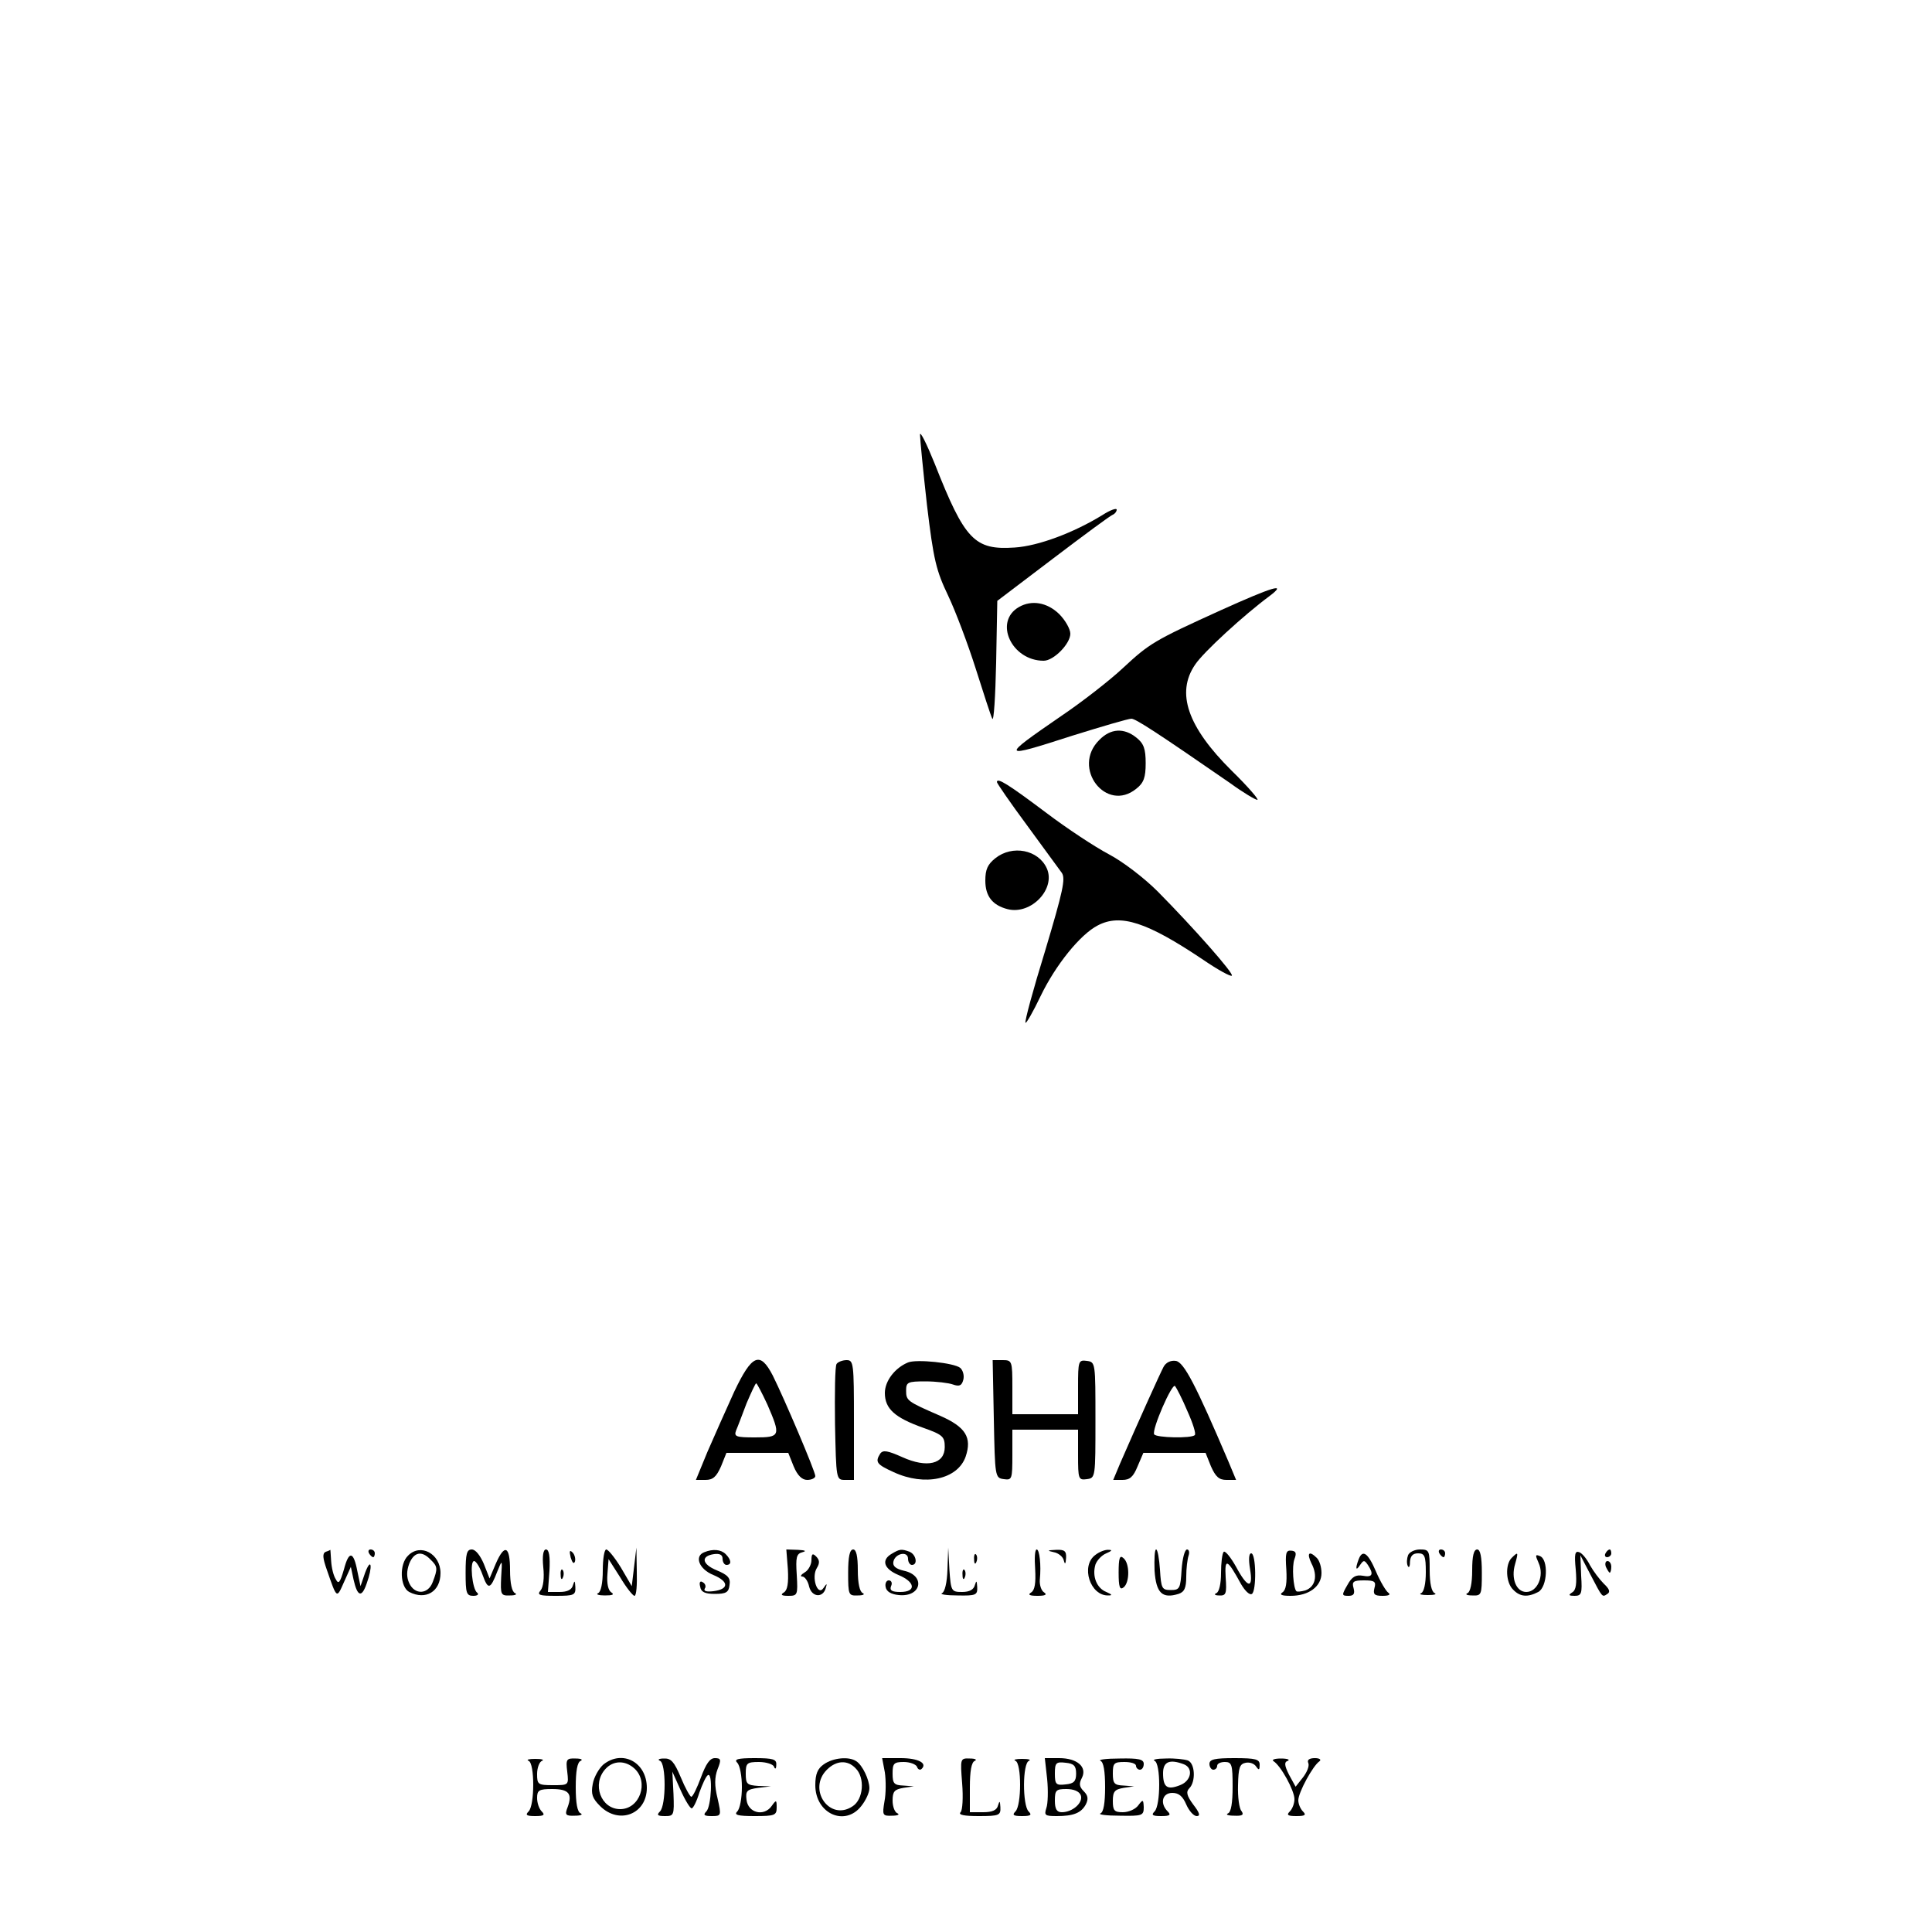 <?xml version="1.0" standalone="no"?>
<!DOCTYPE svg PUBLIC "-//W3C//DTD SVG 20010904//EN"
 "http://www.w3.org/TR/2001/REC-SVG-20010904/DTD/svg10.dtd">
<svg version="1.0" xmlns="http://www.w3.org/2000/svg"
 width="500pt" height="500pt" viewBox="0 0 500 500"
 preserveAspectRatio="xMidYMid meet">

<g transform="translate(0,500) scale(0.1,-0.1)"
fill="#000000" stroke="none">
<path d="M2381 3875 c0 -11 8 -93 18 -182 17 -143 24 -170 55 -235 19 -40 51
-125 71 -188 20 -63 39 -122 43 -130 4 -8 8 57 10 145 l3 160 145 110 c79 60
148 111 154 113 5 2 10 8 10 13 0 5 -17 -1 -37 -14 -75 -46 -166 -80 -227 -84
-104 -7 -129 19 -207 217 -21 52 -38 86 -38 75z"/>
<path d="M3160 3421 c-174 -79 -185 -86 -254 -150 -33 -31 -106 -88 -161 -125
-157 -108 -156 -110 30 -50 77 24 145 44 153 44 11 0 65 -35 256 -167 33 -24
65 -43 70 -43 5 0 -24 34 -66 75 -115 114 -145 202 -95 275 21 32 127 129 192
177 49 37 8 24 -125 -36z"/>
<path d="M2637 3429 c-66 -38 -19 -139 64 -139 26 0 69 44 69 70 0 12 -13 35
-29 51 -31 30 -71 37 -104 18z"/>
<path d="M2845 3085 c-73 -72 18 -190 96 -126 19 15 24 29 24 66 0 37 -5 51
-24 66 -32 26 -67 24 -96 -6z"/>
<path d="M2580 2976 c0 -3 35 -54 78 -112 42 -58 83 -113 90 -123 10 -15 3
-47 -43 -201 -31 -100 -54 -185 -51 -187 2 -2 20 29 39 69 39 81 103 160 148
183 59 31 127 9 273 -89 38 -26 71 -44 74 -41 6 5 -99 124 -192 218 -35 35
-90 77 -126 96 -36 19 -109 67 -163 108 -96 72 -127 92 -127 79z"/>
<path d="M2576 2779 c-20 -16 -26 -29 -26 -58 0 -41 19 -64 58 -74 61 -15 125
53 101 106 -22 48 -89 61 -133 26z"/>
<path d="M1900 1398 c-21 -46 -52 -116 -69 -155 l-30 -73 25 0 c19 0 28 8 40
35 l14 35 80 0 80 0 14 -35 c10 -24 22 -35 35 -35 12 0 21 5 21 10 0 12 -81
202 -110 260 -33 64 -54 55 -100 -42z m86 -33 c35 -81 34 -85 -32 -85 -49 0
-55 2 -49 18 4 9 16 41 27 70 12 28 23 52 25 52 2 0 15 -25 29 -55z"/>
<path d="M2165 1470 c-4 -6 -5 -75 -4 -155 3 -144 3 -145 26 -145 l23 0 0 155
c0 147 -1 155 -19 155 -11 0 -23 -5 -26 -10z"/>
<path d="M2350 1474 c-34 -14 -60 -48 -60 -79 0 -41 26 -64 99 -90 51 -18 56
-23 56 -50 0 -44 -46 -55 -110 -26 -38 17 -50 19 -57 9 -14 -22 -9 -28 35 -48
80 -37 165 -19 186 40 17 50 0 77 -66 106 -85 37 -88 39 -88 65 0 22 4 24 50
24 28 0 60 -4 71 -8 17 -6 23 -3 27 12 3 11 -1 25 -8 31 -16 13 -113 23 -135
14z"/>
<path d="M2572 1328 c3 -150 3 -153 26 -156 21 -3 22 0 22 62 l0 66 85 0 85 0
0 -66 c0 -62 1 -65 23 -62 22 3 22 5 22 153 0 148 0 150 -22 153 -22 3 -23 0
-23 -67 l0 -71 -85 0 -85 0 0 70 c0 68 -1 70 -25 70 l-26 0 3 -152z"/>
<path d="M3011 1462 c-9 -17 -65 -141 -112 -249 l-18 -43 24 0 c19 0 28 8 39
35 l15 35 80 0 81 0 14 -35 c12 -27 21 -35 40 -35 l25 0 -20 48 c-84 197 -115
257 -136 260 -13 2 -26 -4 -32 -16z m62 -114 c14 -31 23 -59 19 -62 -8 -9
-100 -7 -105 2 -7 11 46 133 54 125 4 -5 19 -34 32 -65z"/>
<path d="M843 984 c-9 -4 -8 -16 3 -47 26 -75 25 -75 44 -32 l18 40 7 -33 c10
-44 21 -48 34 -10 16 44 12 70 -4 28 l-12 -35 -8 38 c-10 53 -22 55 -35 5 -10
-34 -14 -39 -21 -25 -6 9 -11 30 -12 47 -1 16 -2 30 -2 29 0 0 -5 -3 -12 -5z"/>
<path d="M955 980 c3 -5 8 -10 11 -10 2 0 4 5 4 10 0 6 -5 10 -11 10 -5 0 -7
-4 -4 -10z"/>
<path d="M1056 974 c-23 -22 -21 -81 3 -94 43 -22 81 1 81 49 0 50 -52 78 -84
45z m58 -10 c19 -18 19 -24 6 -58 -12 -33 -47 -34 -61 -3 -7 15 -7 31 0 50 12
30 32 35 55 11z"/>
<path d="M1205 930 c0 -53 2 -60 20 -60 11 0 15 4 10 8 -13 9 -20 82 -8 82 5
0 15 -16 22 -36 14 -39 20 -38 38 9 13 32 13 32 10 -15 -2 -45 -1 -48 23 -47
14 0 19 3 13 6 -8 3 -13 25 -13 59 0 63 -14 70 -37 17 l-16 -38 -15 38 c-9 21
-21 37 -31 37 -13 0 -16 -11 -16 -60z"/>
<path d="M1406 944 c3 -27 0 -52 -7 -60 -10 -12 -3 -14 40 -14 47 0 51 2 50
23 -1 16 -2 18 -6 5 -3 -12 -14 -18 -35 -18 l-30 0 4 55 c2 37 -1 55 -9 55 -7
0 -10 -16 -7 -46z"/>
<path d="M1477 969 c4 -13 8 -18 11 -10 2 7 -1 18 -6 23 -8 8 -9 4 -5 -13z"/>
<path d="M1560 936 c0 -34 -5 -56 -12 -59 -7 -3 1 -6 17 -6 20 0 26 2 17 8 -8
5 -12 23 -10 47 l3 39 30 -47 c16 -27 33 -48 37 -48 5 0 7 28 6 63 l-1 62 -6
-50 -6 -50 -28 48 c-16 26 -33 47 -38 47 -5 0 -9 -24 -9 -54z"/>
<path d="M1823 983 c-27 -10 -14 -44 23 -59 41 -17 41 -37 0 -42 -17 -2 -26 0
-22 7 4 5 1 13 -5 16 -7 5 -10 0 -7 -11 2 -14 12 -19 38 -19 29 0 36 4 38 23
3 18 -4 26 -33 38 -39 16 -42 37 -7 42 15 2 22 -2 22 -12 0 -9 5 -16 10 -16
14 0 13 13 -2 28 -12 12 -33 14 -55 5z"/>
<path d="M2039 939 c2 -36 -1 -54 -10 -60 -10 -6 -7 -9 11 -9 24 0 25 2 22 54
-3 46 -1 55 15 59 11 3 7 5 -12 6 l-30 1 4 -51z"/>
<path d="M2195 930 c0 -58 1 -60 25 -59 14 0 19 3 13 6 -8 3 -13 25 -13 59 0
37 -4 54 -12 54 -9 0 -13 -19 -13 -60z"/>
<path d="M2308 979 c-28 -16 -21 -39 17 -55 44 -18 47 -44 5 -44 -22 0 -28 4
-24 15 4 8 1 15 -6 15 -6 0 -10 -8 -8 -17 2 -12 14 -19 34 -21 59 -6 70 51 13
63 -21 5 -29 12 -27 23 4 22 38 29 38 8 0 -9 5 -16 10 -16 16 0 11 27 -6 34
-21 8 -26 7 -46 -5z"/>
<path d="M2452 938 c-1 -34 -7 -58 -14 -61 -7 -3 11 -6 40 -6 48 -1 52 1 51
22 -1 16 -2 18 -6 5 -3 -12 -14 -18 -33 -18 -28 0 -29 2 -33 58 l-3 57 -2 -57z"/>
<path d="M2679 939 c2 -36 -1 -54 -10 -60 -10 -6 -5 -9 16 -9 20 0 26 3 17 9
-7 4 -12 19 -11 32 4 40 -1 79 -8 79 -5 0 -6 -23 -4 -51z"/>
<path d="M2727 983 c12 -2 24 -12 26 -21 3 -12 5 -10 6 6 1 18 -4 22 -26 21
-23 -1 -24 -2 -6 -6z"/>
<path d="M2835 976 c-39 -28 -14 -107 34 -105 11 0 8 3 -6 9 -25 10 -37 41
-28 71 4 11 16 24 28 29 14 6 17 9 6 9 -8 1 -24 -5 -34 -13z"/>
<path d="M2988 935 c4 -58 20 -73 62 -60 15 5 20 15 20 45 0 21 3 45 6 54 3 9
1 16 -4 16 -6 0 -12 -24 -14 -52 -3 -49 -5 -53 -28 -53 -23 0 -25 4 -28 53 -2
28 -6 52 -10 52 -4 0 -5 -25 -4 -55z"/>
<path d="M3167 984 c-4 -4 -7 -29 -7 -55 0 -28 -5 -49 -12 -52 -7 -3 -4 -6 7
-6 18 -1 20 4 17 47 -3 51 4 48 40 -18 10 -17 22 -29 28 -25 12 8 11 105 -2
105 -6 0 -7 -16 -3 -40 9 -53 -6 -51 -36 5 -14 25 -28 42 -32 39z"/>
<path d="M3329 938 c2 -35 -1 -53 -10 -59 -9 -6 -2 -9 21 -9 47 0 80 24 80 59
0 15 -5 32 -12 39 -20 20 -27 13 -14 -14 17 -32 10 -61 -16 -70 -11 -3 -21 -4
-23 -2 -8 8 -12 65 -5 83 6 16 4 21 -9 22 -13 1 -15 -7 -12 -49z"/>
<path d="M3644 975 c-3 -8 -4 -20 -1 -27 3 -7 6 -3 6 10 1 15 7 22 21 22 17 0
20 -7 20 -49 0 -30 -5 -51 -12 -54 -7 -3 1 -5 17 -5 17 0 24 2 18 5 -8 3 -13
25 -13 59 0 51 -1 54 -25 54 -14 0 -28 -7 -31 -15z"/>
<path d="M3725 980 c3 -5 8 -10 11 -10 2 0 4 5 4 10 0 6 -5 10 -11 10 -5 0 -7
-4 -4 -10z"/>
<path d="M3810 936 c0 -34 -5 -56 -12 -59 -7 -3 -2 -6 12 -6 24 -1 25 1 25 59
0 41 -4 60 -12 60 -9 0 -13 -17 -13 -54z"/>
<path d="M4078 938 c3 -36 1 -53 -9 -59 -11 -7 -9 -9 6 -9 18 0 20 6 17 52
l-2 53 26 -50 c32 -61 30 -59 44 -50 8 5 5 13 -9 26 -11 11 -27 32 -36 48 -8
16 -20 31 -28 34 -11 4 -13 -5 -9 -45z"/>
<path d="M4155 980 c-3 -5 -1 -10 4 -10 6 0 11 5 11 10 0 6 -2 10 -4 10 -3 0
-8 -4 -11 -10z"/>
<path d="M2100 962 c0 -11 -8 -26 -17 -31 -10 -6 -13 -11 -7 -11 7 0 15 -12
18 -26 7 -28 36 -30 43 -4 4 13 3 13 -6 0 -15 -22 -32 28 -17 52 8 13 7 21 -2
30 -9 9 -12 7 -12 -10z"/>
<path d="M2521 964 c0 -11 3 -14 6 -6 3 7 2 16 -1 19 -3 4 -6 -2 -5 -13z"/>
<path d="M2895 930 c0 -37 3 -46 13 -38 16 13 16 63 -1 76 -9 8 -12 0 -12 -38z"/>
<path d="M3516 964 c-9 -24 -7 -31 4 -14 9 13 11 13 20 0 16 -24 12 -33 -13
-28 -18 3 -28 -2 -40 -24 -15 -26 -15 -28 3 -28 13 0 17 5 13 20 -5 17 0 20
27 20 27 0 32 -3 27 -20 -4 -16 0 -20 21 -20 16 0 22 3 15 8 -6 4 -21 29 -32
55 -21 49 -35 58 -45 31z"/>
<path d="M3912 968 c-17 -17 -15 -64 4 -82 18 -19 38 -20 65 -6 24 13 27 85 4
93 -12 5 -12 2 -3 -18 15 -33 -3 -75 -32 -75 -26 0 -40 35 -29 72 9 32 8 33
-9 16z"/>
<path d="M4156 945 c4 -8 8 -15 10 -15 2 0 4 7 4 15 0 8 -4 15 -10 15 -5 0 -7
-7 -4 -15z"/>
<path d="M1451 924 c0 -11 3 -14 6 -6 3 7 2 16 -1 19 -3 4 -6 -2 -5 -13z"/>
<path d="M2491 924 c0 -11 3 -14 6 -6 3 7 2 16 -1 19 -3 4 -6 -2 -5 -13z"/>
<path d="M1368 443 c16 -6 16 -115 0 -131 -9 -9 -6 -12 17 -12 23 0 26 3 17
12 -7 7 -12 22 -12 35 0 20 5 23 39 23 43 0 53 -12 40 -47 -8 -20 -5 -23 19
-22 15 0 21 3 15 6 -9 3 -13 27 -13 68 0 41 4 65 13 68 6 3 1 6 -13 6 -24 1
-26 -2 -22 -34 4 -35 4 -35 -37 -35 -39 0 -41 2 -41 29 0 16 6 32 13 34 6 3
-1 5 -18 5 -16 0 -24 -2 -17 -5z"/>
<path d="M1561 433 c-11 -10 -24 -32 -27 -50 -5 -26 -1 -37 19 -57 49 -49 121
-21 121 47 0 67 -64 100 -113 60z m81 -10 c38 -35 14 -105 -37 -105 -50 0 -74
65 -38 104 20 22 51 23 75 1z"/>
<path d="M1708 443 c16 -6 16 -115 0 -131 -9 -9 -7 -12 13 -12 23 0 24 2 22
57 l-3 58 21 -47 c12 -27 25 -48 29 -48 4 0 13 18 20 41 8 22 17 42 22 45 13
8 9 -81 -4 -94 -9 -9 -6 -12 14 -12 25 0 25 1 15 46 -8 32 -8 54 0 75 10 25 9
29 -7 29 -13 0 -23 -15 -36 -50 -10 -27 -21 -50 -25 -50 -3 0 -16 23 -27 50
-17 40 -25 50 -44 49 -13 0 -17 -3 -10 -6z"/>
<path d="M1908 438 c7 -7 12 -35 12 -63 0 -28 -5 -56 -12 -63 -9 -9 1 -12 45
-12 52 0 57 2 57 22 0 20 -1 21 -13 4 -20 -28 -61 -18 -65 16 -3 23 1 27 30
31 l33 4 -32 1 c-30 2 -33 5 -33 32 0 27 3 30 34 30 19 0 37 -6 39 -12 3 -8 6
-6 6 5 1 14 -8 17 -56 17 -44 0 -54 -3 -45 -12z"/>
<path d="M2132 434 c-16 -11 -22 -25 -22 -54 0 -74 77 -108 119 -54 12 15 21
35 21 46 0 22 -18 60 -34 70 -19 13 -60 9 -84 -8z m82 -10 c25 -24 21 -81 -8
-99 -59 -39 -117 44 -66 95 24 24 53 26 74 4z"/>
<path d="M2290 413 c3 -21 3 -55 -1 -75 -6 -36 -5 -38 20 -37 14 0 20 3 14 6
-7 2 -13 17 -13 33 0 24 5 29 28 33 l27 4 -27 2 c-24 1 -28 5 -28 31 0 26 3
30 29 30 16 0 31 -6 34 -12 2 -7 8 -10 12 -6 16 15 -9 28 -54 28 l-48 0 7 -37z"/>
<path d="M2490 385 c3 -37 1 -70 -4 -75 -7 -7 10 -10 47 -10 53 0 57 2 56 23
-1 16 -2 18 -6 5 -3 -13 -15 -18 -39 -18 l-34 0 0 64 c0 42 4 66 13 69 6 3 1
6 -13 6 -25 1 -25 0 -20 -64z"/>
<path d="M2628 443 c16 -6 16 -115 0 -131 -9 -9 -6 -12 17 -12 23 0 26 3 17
12 -16 16 -16 125 1 131 6 3 -1 5 -18 5 -16 0 -24 -2 -17 -5z"/>
<path d="M2710 396 c3 -30 2 -64 -2 -75 -6 -19 -4 -21 27 -21 43 0 63 8 75 30
7 14 6 23 -5 34 -12 12 -13 20 -5 35 14 28 -12 51 -59 51 l-37 0 6 -54z m75
14 c0 -20 -6 -26 -27 -28 -25 -3 -28 0 -28 28 0 28 3 31 28 28 21 -2 27 -8 27
-28z m12 -56 c7 -19 -21 -44 -49 -44 -13 0 -18 8 -18 30 0 27 3 30 30 30 19 0
33 -6 37 -16z"/>
<path d="M2848 443 c8 -3 12 -27 12 -68 0 -41 -4 -65 -12 -68 -7 -3 15 -6 50
-6 58 -1 62 0 62 22 -1 20 -2 21 -14 5 -7 -10 -25 -18 -40 -18 -22 0 -26 4
-26 29 0 25 5 30 28 34 l27 4 -27 2 c-24 1 -28 5 -28 31 0 27 3 30 30 30 17 0
30 -4 30 -10 0 -5 5 -10 10 -10 6 0 10 7 10 15 0 12 -13 15 -62 14 -35 0 -57
-3 -50 -6z"/>
<path d="M2988 443 c16 -6 16 -115 0 -131 -9 -9 -6 -12 17 -12 23 0 26 3 17
12 -21 21 -14 48 12 48 17 0 27 -9 36 -30 7 -16 19 -30 27 -30 10 0 8 8 -9 30
-17 23 -19 33 -10 42 17 17 15 65 -4 72 -9 3 -34 6 -57 5 -23 0 -36 -3 -29 -6z
m76 -9 c25 -10 19 -43 -10 -54 -33 -13 -44 -6 -44 31 0 30 17 37 54 23z"/>
<path d="M3130 435 c0 -8 5 -15 10 -15 6 0 10 5 10 10 0 6 9 10 20 10 18 0 20
-7 20 -64 0 -42 -4 -66 -12 -69 -7 -3 0 -6 16 -6 21 -1 26 2 19 12 -6 6 -10
37 -9 67 1 45 4 55 20 58 10 2 22 -2 27 -10 7 -10 9 -9 9 5 0 14 -10 17 -65
17 -51 0 -65 -3 -65 -15z"/>
<path d="M3296 442 c19 -12 54 -76 54 -98 0 -11 -5 -25 -12 -32 -9 -9 -6 -12
17 -12 23 0 26 3 17 12 -7 7 -12 20 -12 29 0 20 38 90 55 101 5 4 0 8 -12 8
-15 0 -21 -5 -17 -13 3 -8 -4 -24 -14 -37 l-19 -24 -17 31 c-12 24 -13 33 -3
36 6 3 -1 6 -18 6 -16 0 -25 -3 -19 -7z"/>
</g>
</svg>
